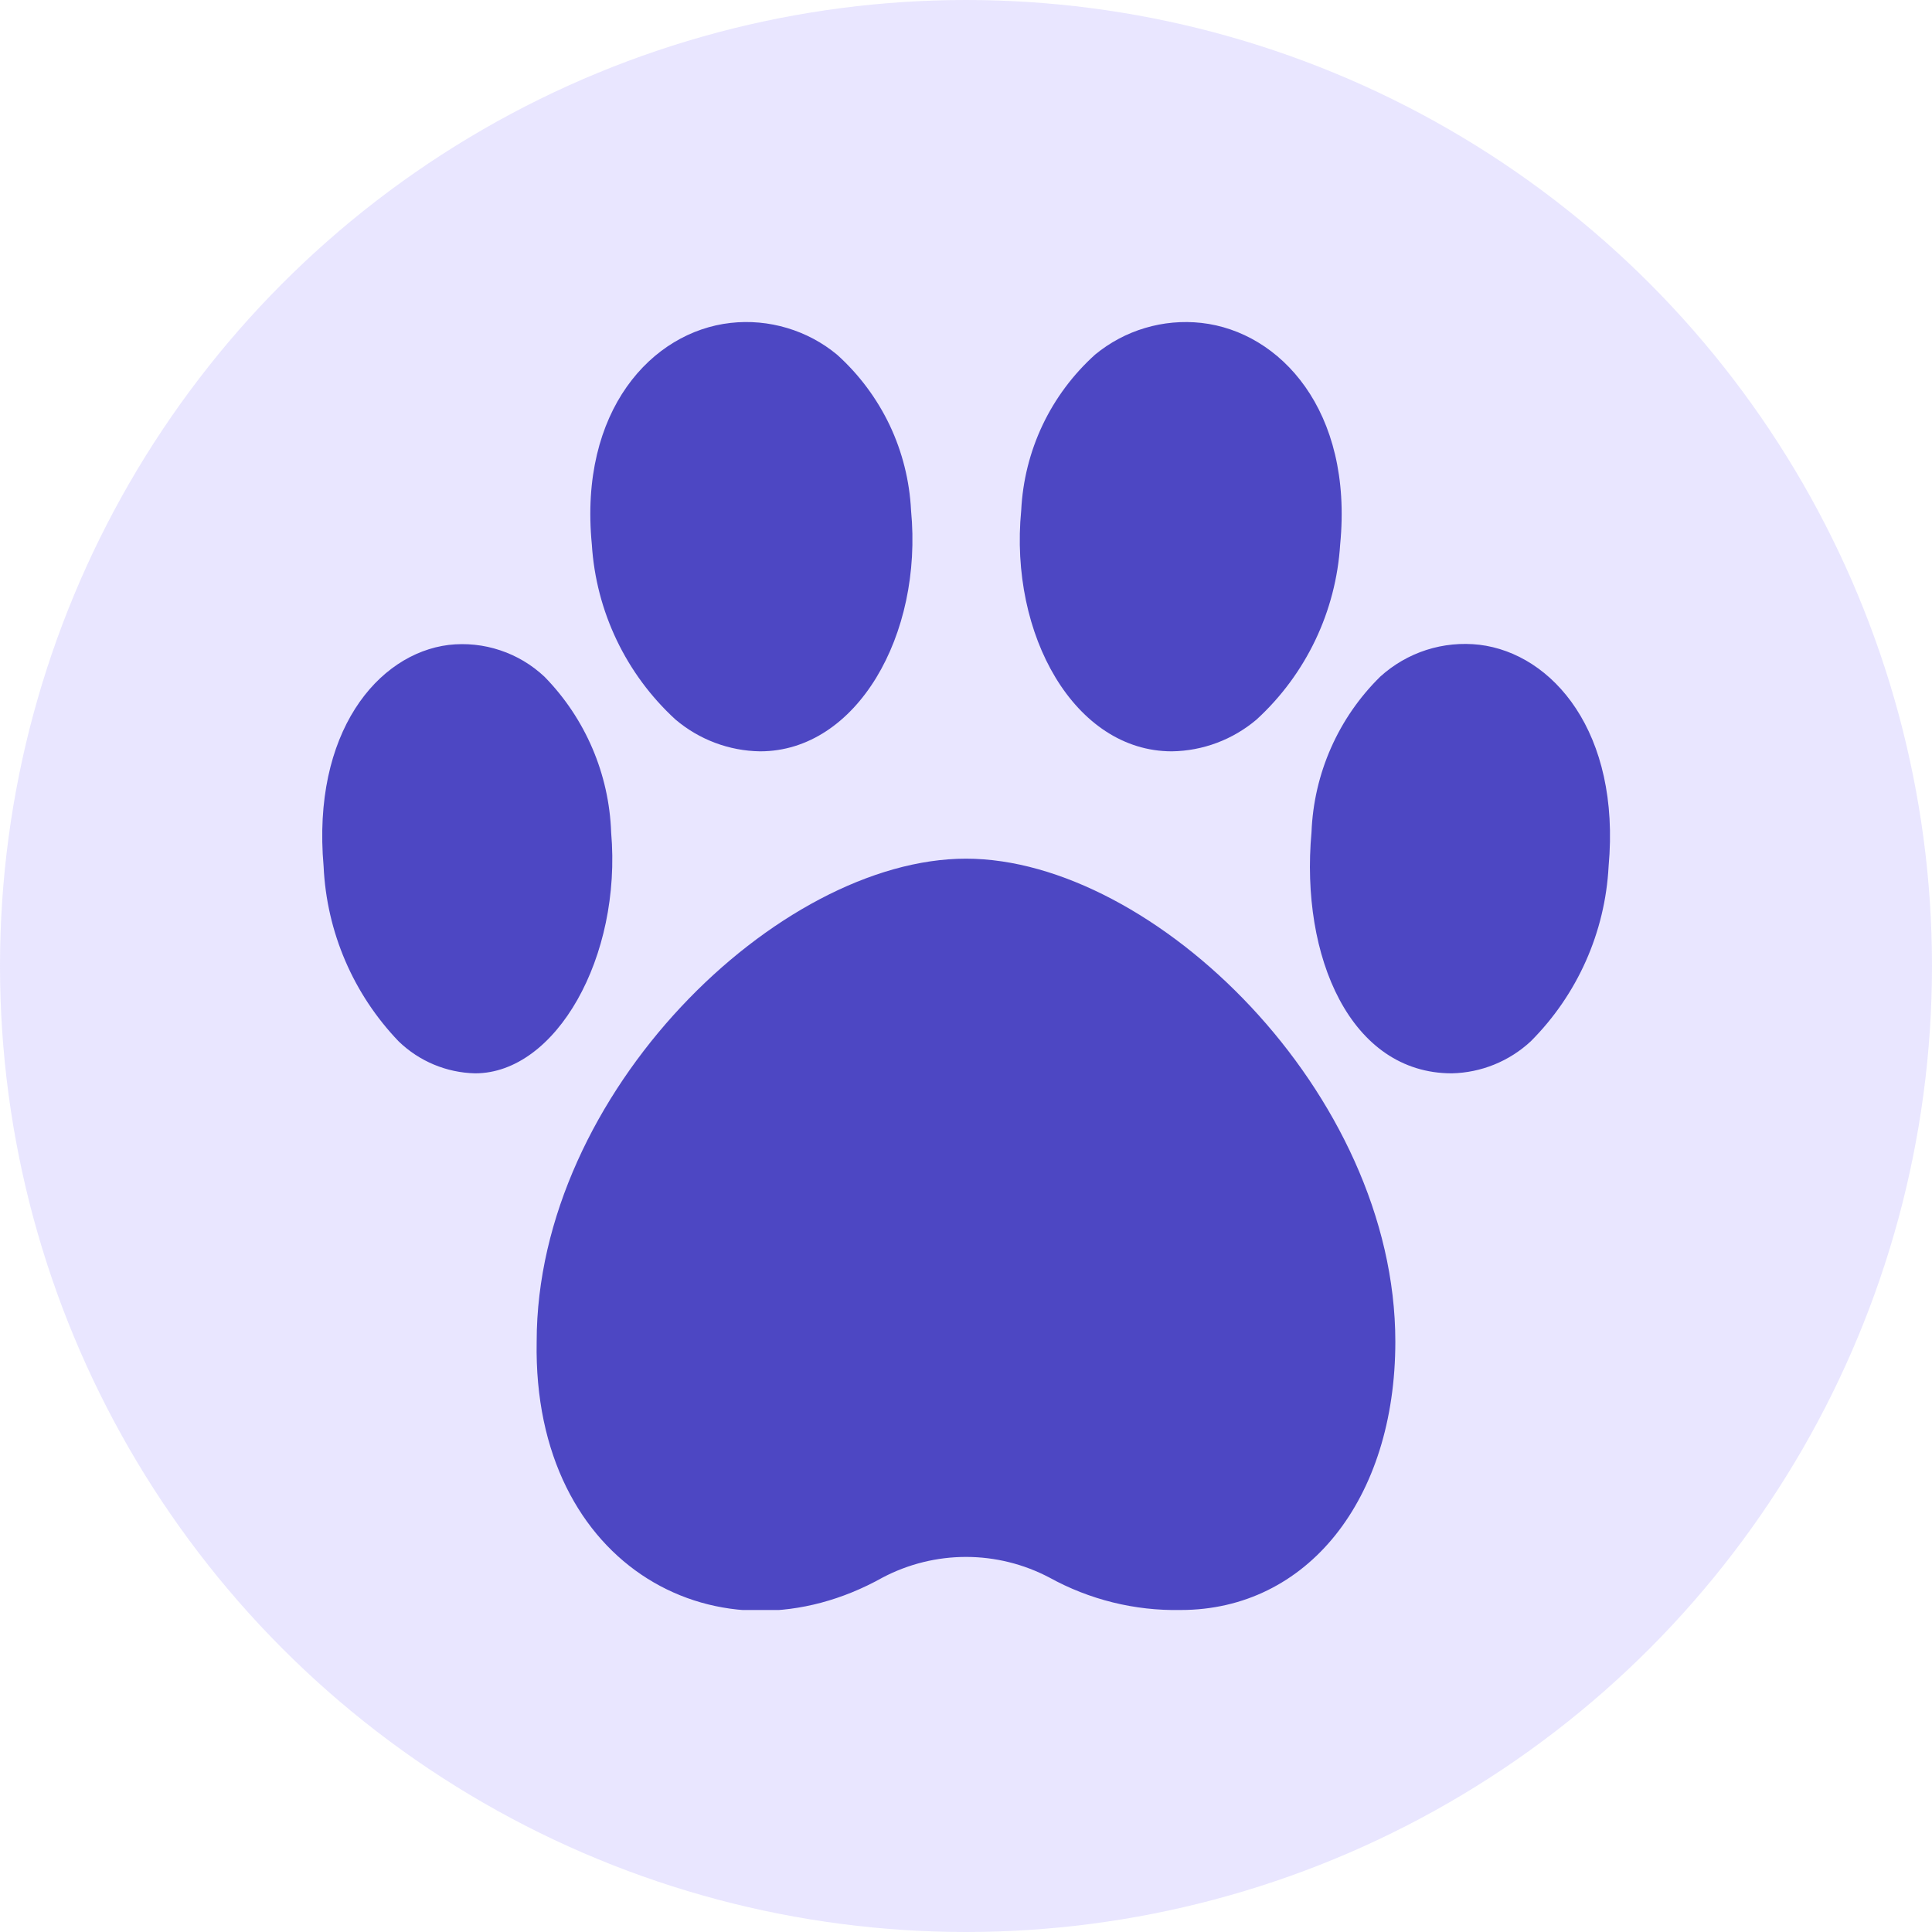 <svg width="36" height="36" viewBox="0 0 36 36" fill="none" xmlns="http://www.w3.org/2000/svg">
<circle cx="18" cy="18" r="18" fill="#9486FF" fill-opacity="0.2"/>
<g clip-path="url(#clip0_71_1049)">
<path d="M14.164 14C13.585 13.992 13.026 13.781 12.585 13.406C11.664 12.561 11.106 11.392 11.028 10.145C10.785 7.651 12.145 6.181 13.614 6.017C13.968 5.977 14.326 6.01 14.667 6.112C15.009 6.214 15.326 6.383 15.6 6.611C16.009 6.98 16.341 7.426 16.578 7.923C16.814 8.421 16.949 8.961 16.976 9.511C17.2 11.834 15.962 14 14.164 14ZM8.853 20C8.321 19.988 7.813 19.776 7.43 19.406C6.583 18.524 6.086 17.366 6.03 16.145C5.81 13.651 7.036 12.181 8.361 12.017C8.684 11.98 9.011 12.014 9.319 12.117C9.628 12.219 9.91 12.388 10.147 12.611C10.908 13.389 11.35 14.423 11.388 15.511C11.589 17.834 10.359 20 8.853 20ZM21.836 14C20.026 14 18.802 11.834 19.029 9.508C19.056 8.958 19.191 8.418 19.427 7.92C19.663 7.423 19.996 6.977 20.405 6.608C20.679 6.382 20.995 6.213 21.335 6.112C21.676 6.01 22.033 5.978 22.386 6.017C23.855 6.181 25.215 7.651 24.972 10.145C24.894 11.393 24.336 12.562 23.415 13.407C22.973 13.782 22.415 13.992 21.836 14ZM27.053 20C25.167 20 24.226 17.834 24.438 15.508C24.48 14.413 24.938 13.376 25.719 12.608C25.967 12.383 26.259 12.214 26.578 12.111C26.896 12.009 27.233 11.976 27.565 12.014C28.933 12.178 30.2 13.648 29.974 16.142C29.91 17.371 29.393 18.533 28.523 19.404C28.122 19.776 27.599 19.988 27.053 20ZM22 30C21.145 30.017 20.301 29.808 19.553 29.395C19.074 29.143 18.541 29.011 18 29.011C17.459 29.011 16.926 29.143 16.447 29.395C13.434 31.082 9.922 29.227 10 25C10 20.364 14.507 16 18 16C21.493 16 26 20.364 26 25C26 27.944 24.355 30 22 30Z" fill="#4D47C3"/>
</g>
<defs>
<clipPath id="clip0_71_1049">
<rect width="24" height="24" fill="white" transform="translate(6 6)"/>
</clipPath>
</defs>
</svg>
